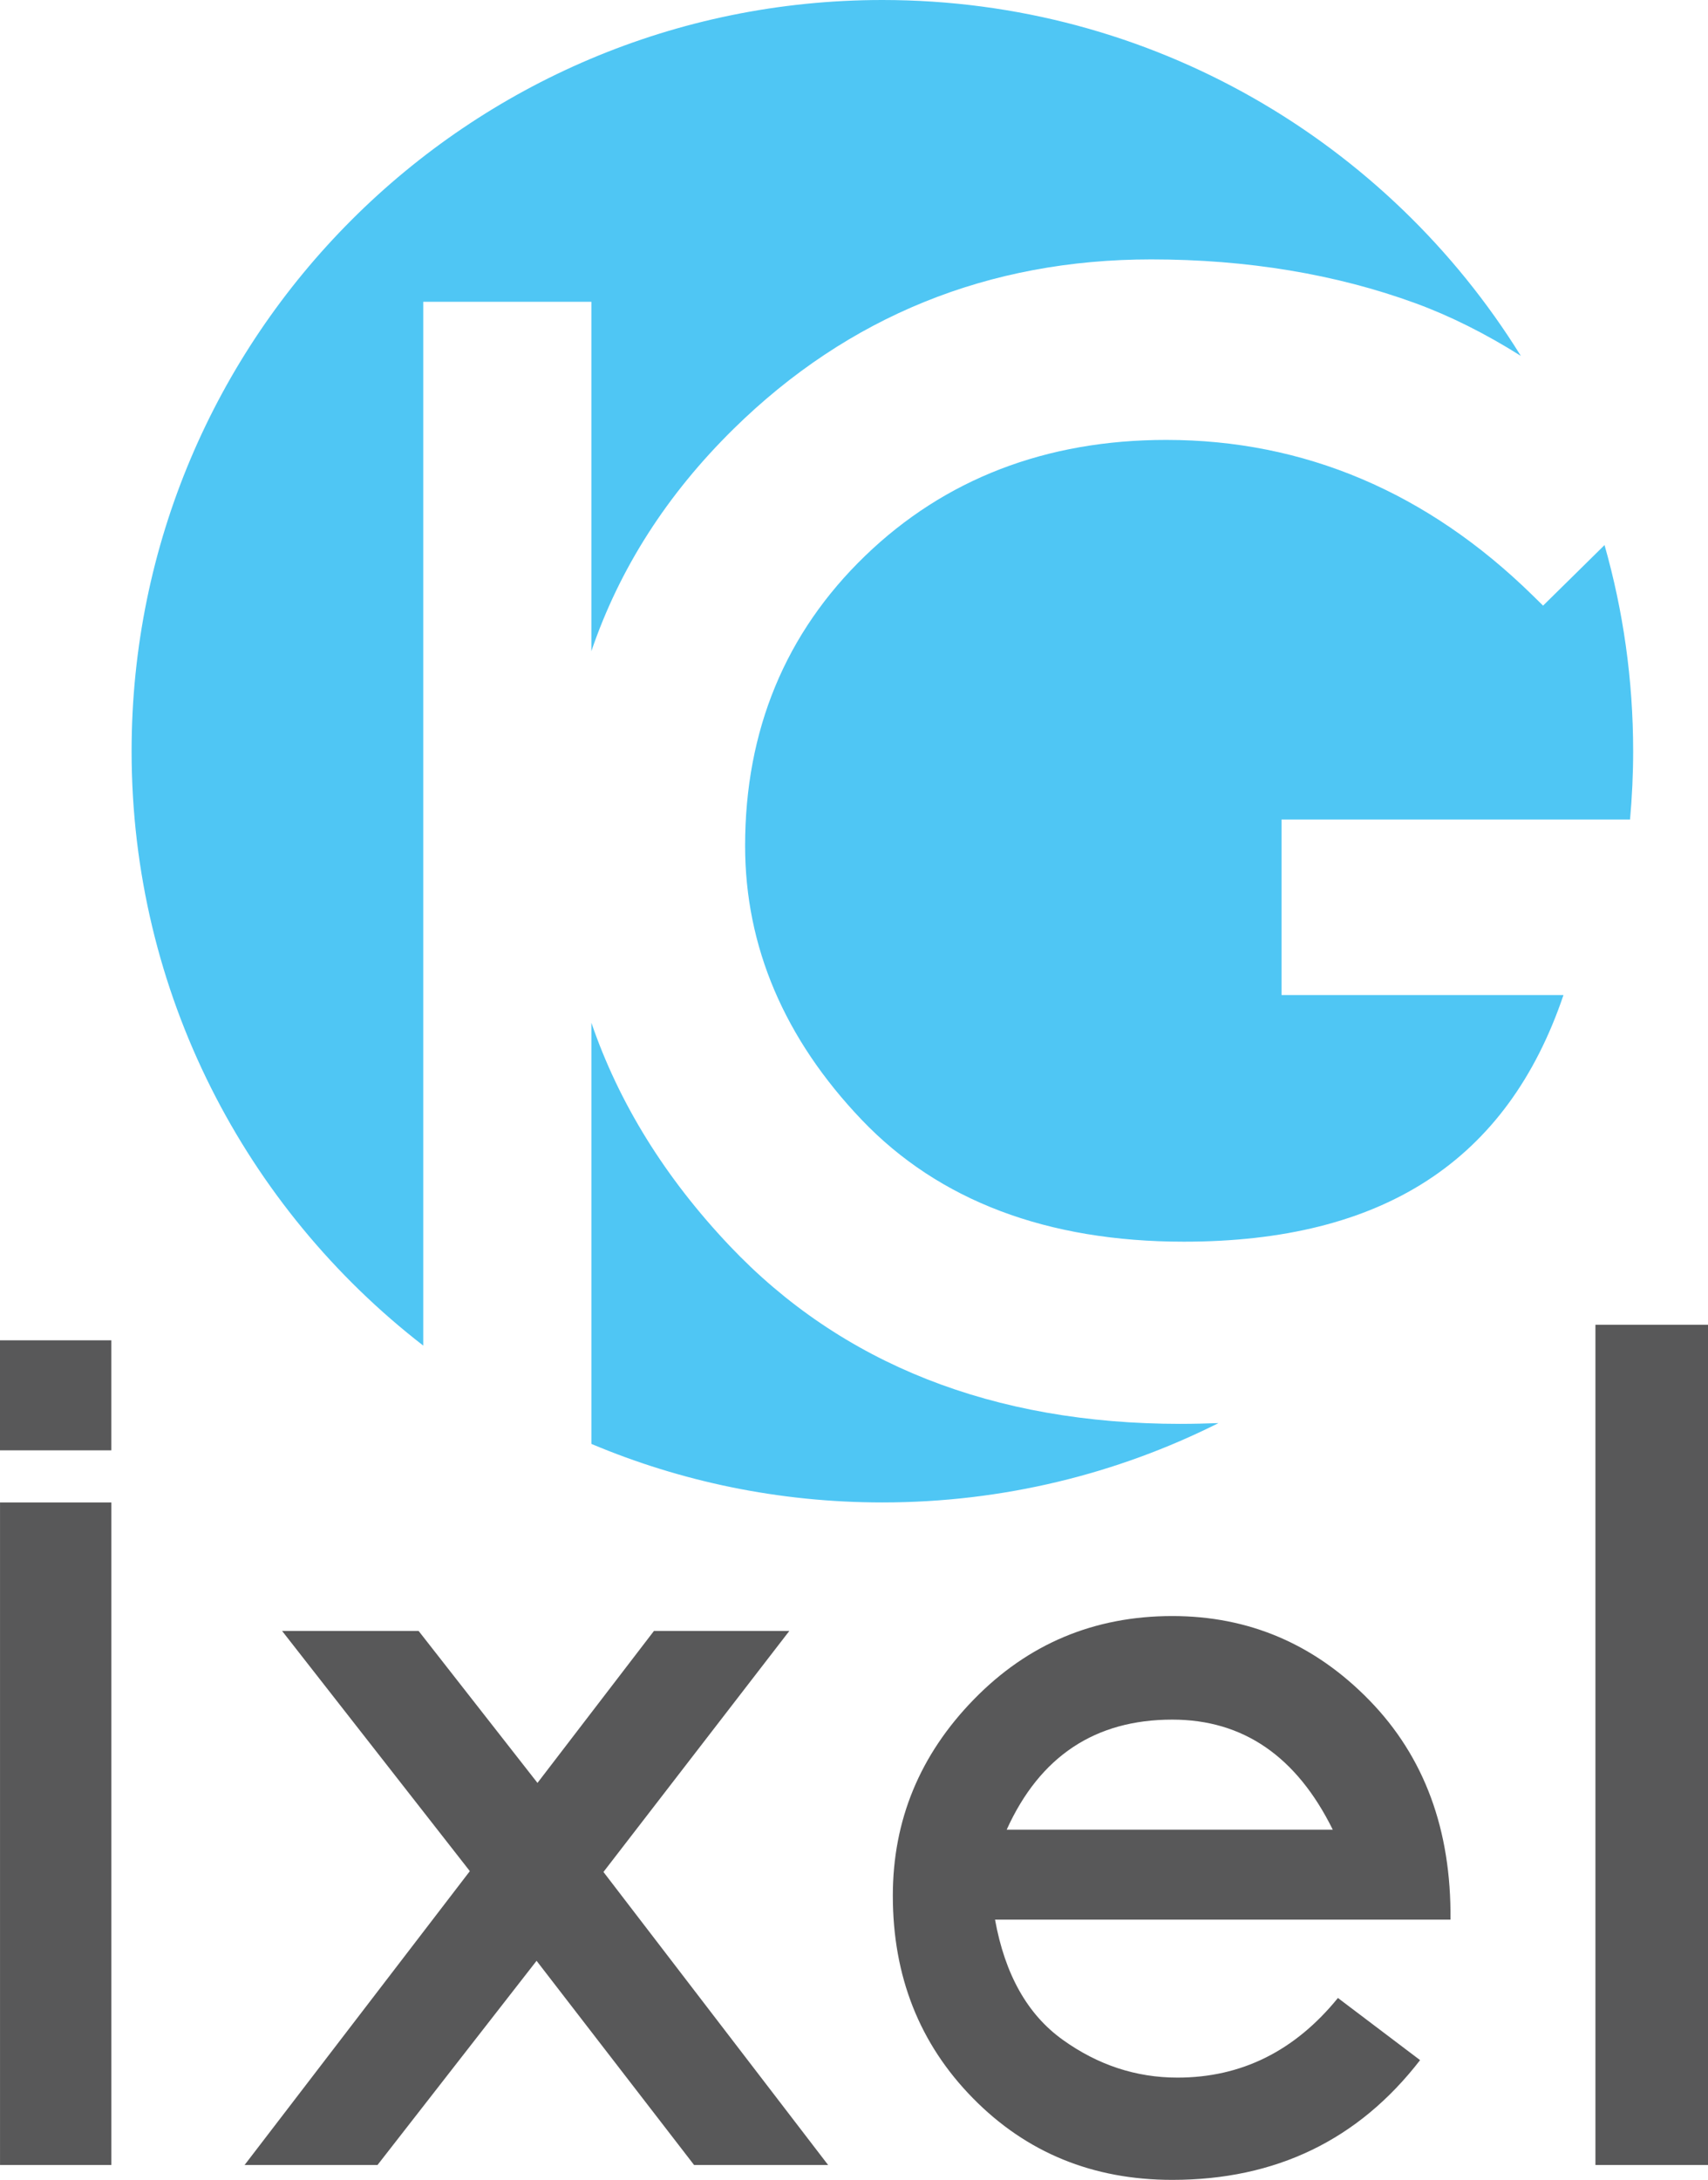 <svg xmlns="http://www.w3.org/2000/svg" width="400" height="510.212"><path d="M375.768 127.58l-14.39 14.17-2.468-2.417c-24.64-24.137-53.5-36.37-85.787-36.37-28.142 0-51.88 9.14-70.54 27.16-18.638 17.99-28.085 40.815-28.085 67.844 0 23.58 9.186 45.153 27.3 64.128 18.072 18.932 43.45 28.527 75.435 28.527 46.623 0 75.76-18.9 88.922-57.73h-66.027v-41.08h81.615c.47-5.266.728-10.6.728-15.98 0-16.734-2.335-32.922-6.702-48.253M276.45 333.265c-43.85 0-79.37-14.02-105.57-41.666-15.143-15.98-25.955-33.442-32.382-52.223v98.578c20.96 8.824 43.983 13.7 68.148 13.7 28.294 0 55.028-6.693 78.713-18.57-2.922.104-5.876.18-8.91.18" fill="#4fc6f4" fill-rule="evenodd"/><path d="M99.124 70.63h39.373v81.777c6.564-19.285 17.7-36.704 33.35-52.07 26.782-26.296 59.67-39.624 97.755-39.624 22.477 0 43.326 3.463 61.964 10.29 8.096 2.967 16.31 7.077 24.603 12.295C325.167 33.303 269.796 0 206.643 0 109.537 0 30.82 78.722 30.82 175.83c0 56.607 26.757 106.96 68.304 139.116V70.63z" fill="#4fc6f4" fill-rule="evenodd"/><path d="M66.065 381.73h31.97l27.838 35.568 27.277-35.567h31.704l-43.53 56.413 52.616 68.585h-31.39l-36.89-47.793-37.252 47.793h-31.13l52.755-68.78-43.968-56.217zM235.757 428.245h76.368c-8.486-17.172-21.016-25.76-37.58-25.76-18.08 0-31.01 8.588-38.788 25.76m103.94 21.06H233.03c2.32 12.828 7.596 22.195 15.83 28.103 8.235 5.913 17.202 8.867 26.896 8.867 14.946 0 27.476-6.213 37.575-18.638l19.242 14.547c-14.447 18.69-33.788 28.028-58.03 28.028-18.585 0-34.14-6.36-46.665-19.09-12.53-12.73-18.785-28.532-18.785-47.426 0-17.672 6.336-33 19.013-45.98 12.677-12.978 28.156-19.47 46.437-19.47 17.977 0 33.384 6.588 46.214 19.774 12.823 13.18 19.14 30.277 18.936 51.284M373.637 310.066H400V506.73h-26.363V310.067zM.005 506.73h26.063V351.656H.005V506.73zM26.063 313.705H0v25.754h26.063v-25.755z" fill="#585859"/></svg>